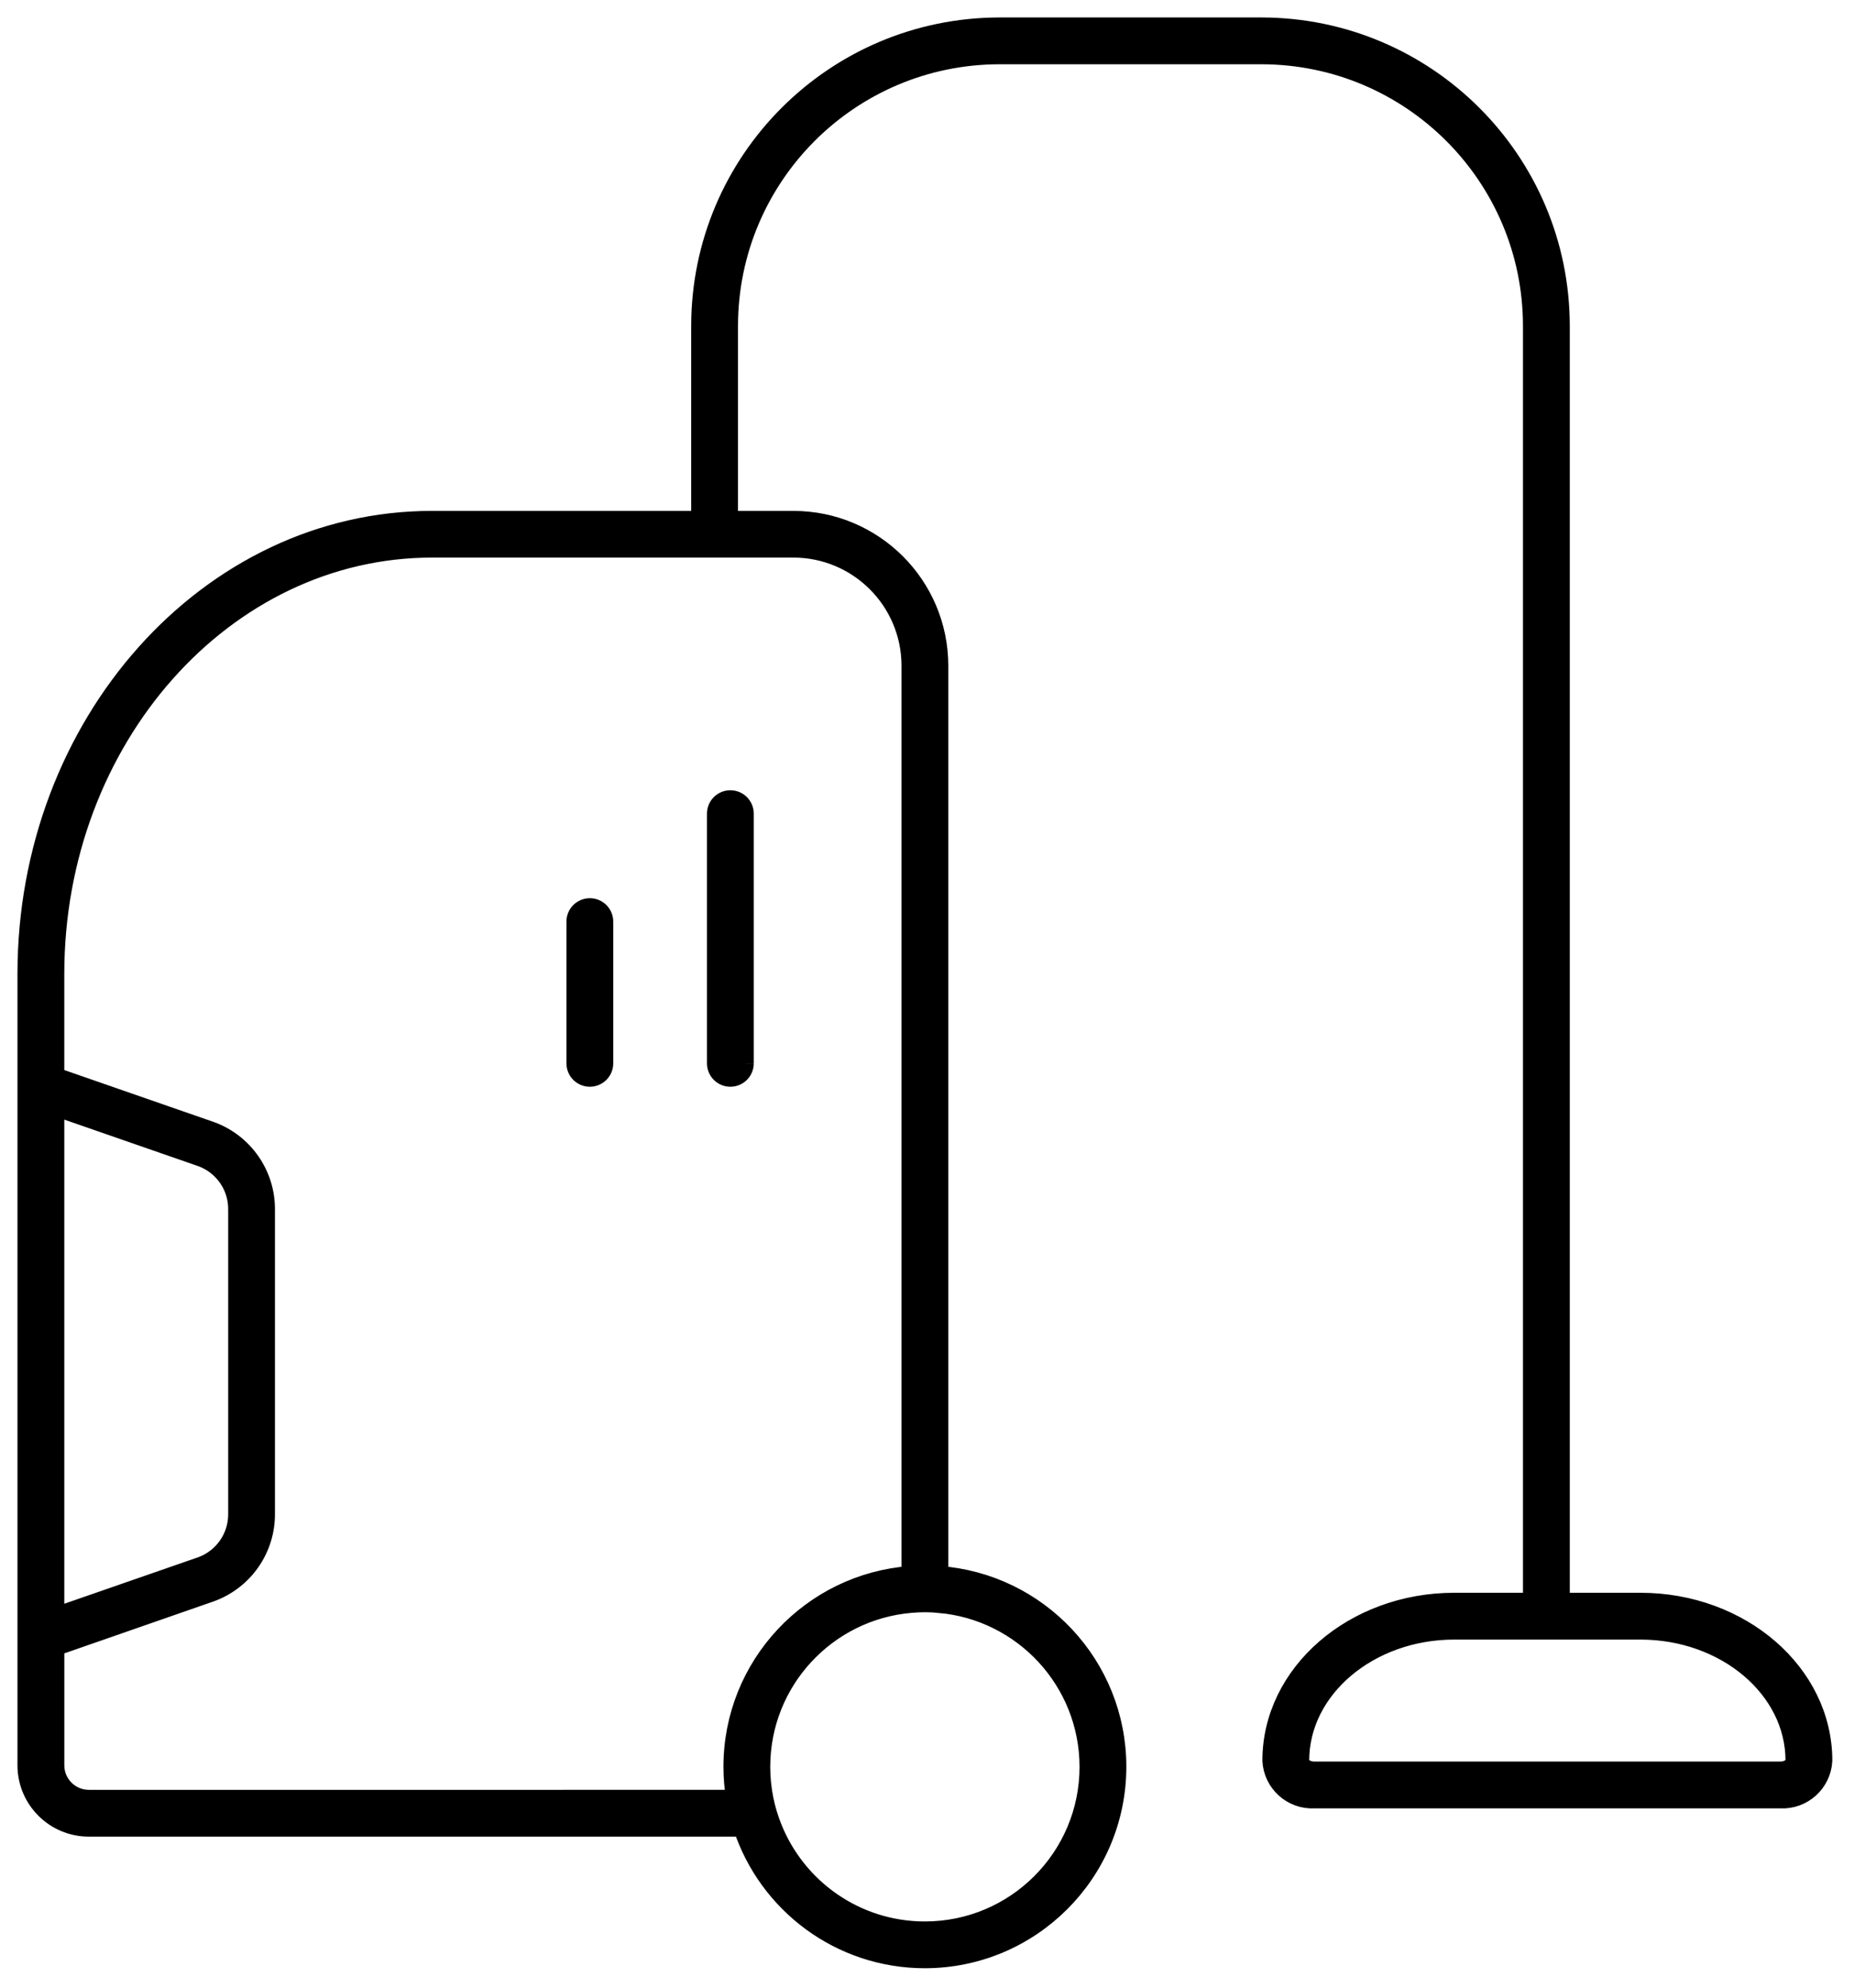 <svg xmlns="http://www.w3.org/2000/svg" width="69" height="74" viewBox="0 0 69 74">
    <g fill="none" fill-rule="evenodd">
        <g fill="#000" stroke="#000" stroke-width=".7">
            <g>
                <path d="M26.703 38.581v-9.296c0-.288-.234-.521-.521-.521-.288 0-.521.233-.521.521v9.294c0 .288.233.521.52.521.288 0 .52-.232.522-.519M20.952 32.782c-.288 0-.521.233-.521.52v5.277c0 .288.233.521.521.521.288 0 .521-.233.521-.52v-5.277c0-.288-.233-.521-.521-.521" transform="translate(1 1)"/>
                <path d="M65.268 64.917h-17.36c-.29 0-.534-.175-.534-.383 0-2.677 2.58-4.857 5.75-4.857h6.927c3.17 0 5.75 2.18 5.75 4.857 0 .207-.245.383-.533.383h0zM28.524 19.404c2.414 0 4.373 1.956 4.377 4.371v33.862c-3.704.267-6.627 3.354-6.627 7.126 0 .412.037.814.104 1.207H2.304h0c-.698-.002-1.263-.57-1.26-1.267v-4.411l5.802-2.02c1.236-.45 2.053-1.63 2.037-2.946V44.041c.016-1.315-.801-2.497-2.037-2.947l-5.803-2.016v-3.832c0-8.734 6.297-15.842 14.036-15.842h13.445zm5.419 39.28c3.126.267 5.58 2.886 5.584 6.08 0 3.372-2.734 6.105-6.105 6.105-2.578 0-4.78-1.598-5.676-3.857-.133-.334-.238-.682-.31-1.042-.078-.39-.12-.793-.12-1.206 0-3.196 2.457-5.817 5.585-6.081.171-.015.345-.024.52-.024.176 0 .35.01.522.024h0zm-32.9-18.502l5.462 1.897c.818.304 1.354 1.09 1.337 1.962v11.285c.017.871-.519 1.658-1.336 1.962l-5.463 1.898V40.182zm59.009 18.453h-2.98v-47.51C57.065 4.984 52.088.007 45.947 0h-9.748c-6.141.007-11.118 4.984-11.125 11.125v7.241h-9.996C6.764 18.366 0 25.94 0 35.25v29.458c.002 1.272 1.032 2.302 2.304 2.304h24.334c.942 2.845 3.622 4.898 6.784 4.898 3.945-.004 7.142-3.2 7.147-7.146h0c0-3.773-2.923-6.86-6.626-7.127V23.775c-.006-2.989-2.43-5.409-5.42-5.409h-2.407v-7.24c.006-5.567 4.517-10.078 10.083-10.084h9.748c5.566.006 10.076 4.517 10.083 10.083v47.51h-2.906c-3.745 0-6.792 2.646-6.792 5.899.044.828.748 1.465 1.576 1.426h17.36c.828.039 1.531-.598 1.575-1.426 0-3.253-3.046-5.899-6.791-5.899h0z" transform="translate(1 1)"/>
            </g>
        </g>
    </g>
</svg>
